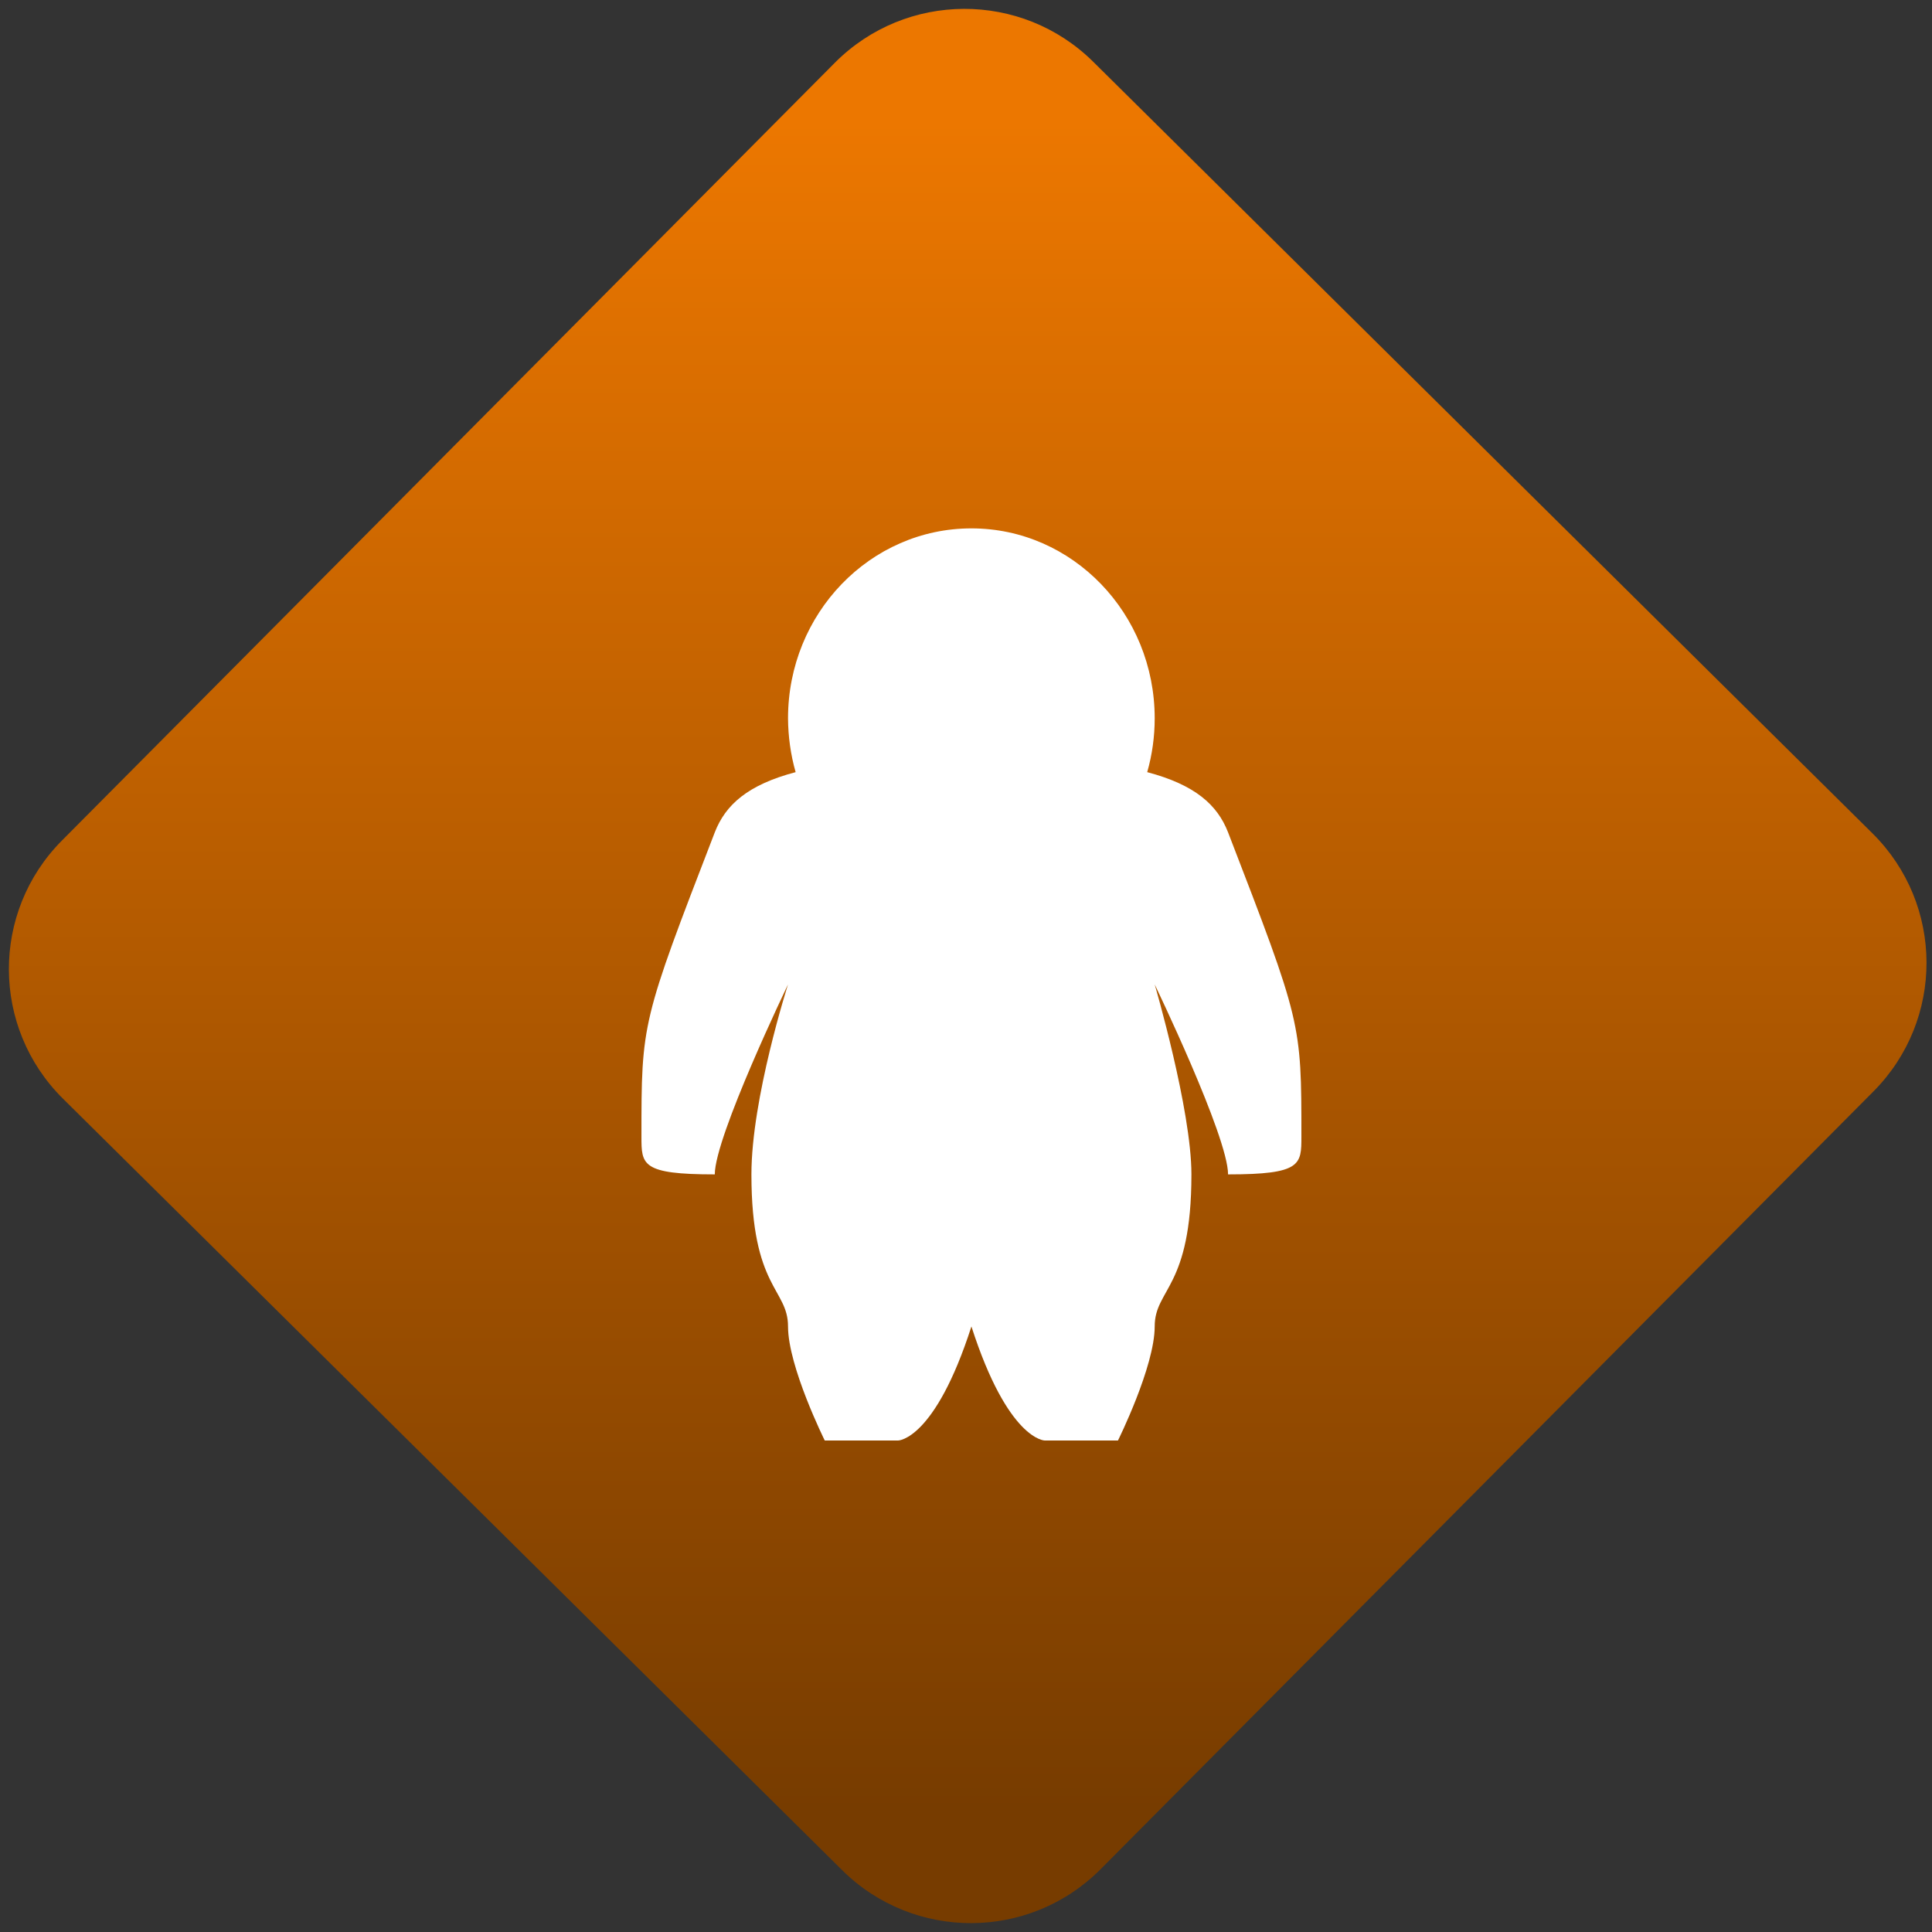 <svg width="64" height="64" viewBox="0 0 64 64" version="1.1"><rect x="0" y="0" width="64" height="64" fill="#333333" stroke="none"/><defs><linearGradient id="linear-pattern-0" gradientUnits="userSpaceOnUse" x1="0" y1="0" x2="0" y2="1" gradientTransform="matrix(60, 0, 0, 56, 0, 4)"><stop offset="0" stop-color="#ec7700" stop-opacity="1"/><stop offset="1" stop-color="#773c00" stop-opacity="1"/></linearGradient></defs><path fill="url(#linear-pattern-0)" fill-opacity="1" d="M 36.219 2.051 L 62.027 27.605 C 64.402 29.957 64.418 33.785 62.059 36.156 L 36.461 61.918 C 34.105 64.289 30.27 64.305 27.895 61.949 L 2.086 36.395 C -0.289 34.043 -0.305 30.215 2.051 27.844 L 27.652 2.082 C 30.008 -0.289 33.844 -0.305 36.219 2.051 Z M 36.219 2.051 " /><g transform="matrix(1.008,0,0,1.003,16.221,16.077)"><path fill-rule="nonzero" fill="rgb(100%, 100%, 100%)" fill-opacity="1" d="M 15.832 1.422 C 12.504 1.422 9.805 4.23 9.805 7.695 C 9.809 8.297 9.891 8.895 10.055 9.473 C 8.48 9.891 7.75 10.551 7.398 11.461 C 4.988 17.738 4.988 17.738 4.988 21.508 C 4.988 22.438 4.988 22.758 7.398 22.758 C 7.398 21.508 9.805 16.484 9.805 16.484 C 9.805 16.484 8.602 20.25 8.602 22.758 C 8.602 26.527 9.805 26.527 9.805 27.781 C 9.805 29.105 11.012 31.547 11.012 31.547 L 13.422 31.547 C 13.422 31.547 14.625 31.547 15.832 27.781 C 17.039 31.547 18.242 31.547 18.242 31.547 L 20.648 31.547 C 20.648 31.547 21.855 29.105 21.855 27.781 C 21.855 26.527 23.062 26.527 23.062 22.758 C 23.062 20.625 21.855 16.484 21.855 16.484 C 21.855 16.484 24.266 21.508 24.266 22.758 C 26.676 22.758 26.676 22.438 26.676 21.508 C 26.676 17.738 26.676 17.738 24.266 11.461 C 23.914 10.551 23.18 9.891 21.609 9.473 C 21.773 8.895 21.855 8.297 21.855 7.695 C 21.855 4.23 19.156 1.422 15.832 1.422 Z M 15.832 1.422 "/></g></svg>
